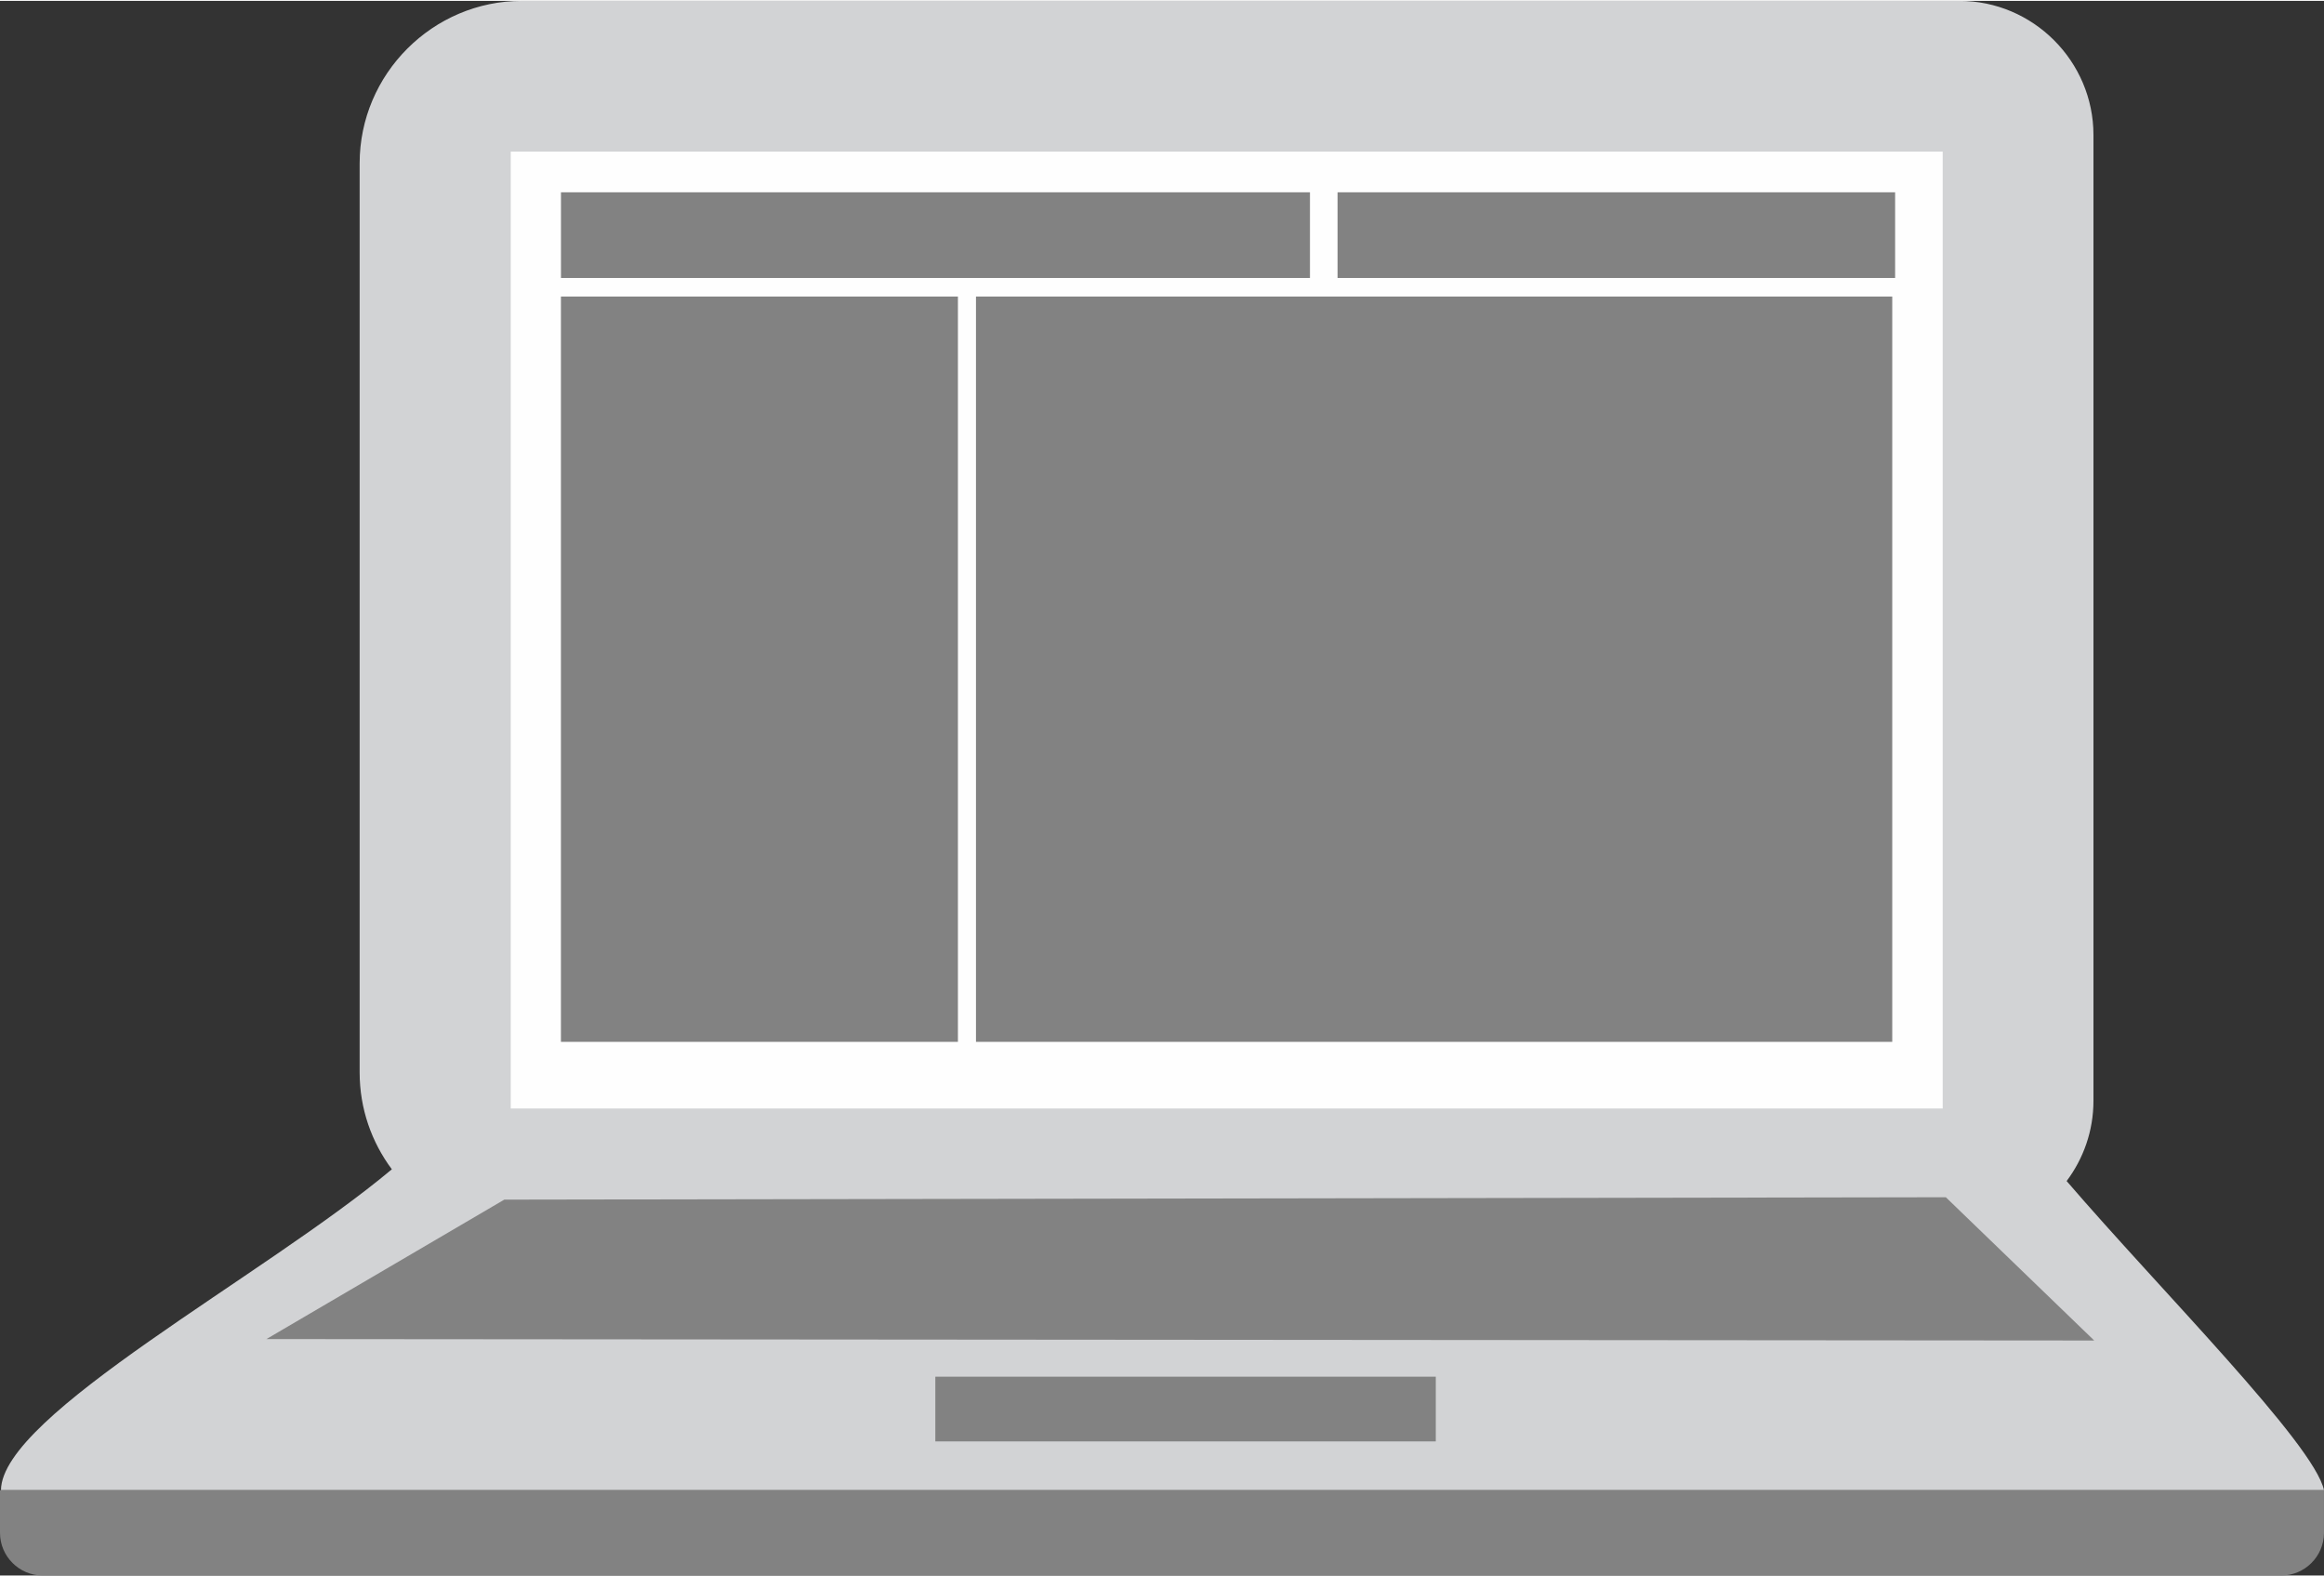 <?xml version="1.0" encoding="UTF-8"?>
<!DOCTYPE svg PUBLIC "-//W3C//DTD SVG 1.1//EN" "http://www.w3.org/Graphics/SVG/1.1/DTD/svg11.dtd">
<!-- Creator: CorelDRAW X7 -->
<svg xmlns="http://www.w3.org/2000/svg" xml:space="preserve" width="609px" height="413px" version="1.1" style="shape-rendering:geometricPrecision; text-rendering:geometricPrecision; image-rendering:optimizeQuality; fill-rule:evenodd; clip-rule:evenodd"
viewBox="0 0 18632383 12621825"
 xmlns:xlink="http://www.w3.org/1999/xlink">
 <rect x="0" y="0" width="18632383" height="12621825" fill="#333333" stroke="none"/>
 <defs>
  <style type="text/css">
   <![CDATA[
    .fil1 {fill:#828282}
    .fil0 {fill:#D2D3D5}
    .fil2 {fill:#FEFEFE}
   ]]>
  </style>
 </defs>
 <g id="Capa_x0020_1">
  <g id="_2615383507056">
   <path class="fil0" d="M18632383 11938055l-18624619 0c4587,-605693 2110824,-1714841 3133807,-2572280l0 0c-162041,-217149 -258211,-485977 -258211,-776220l0 -7287019c0,-716381 585975,-1302536 1302211,-1302536l11523366 0c591283,0 1075130,483919 1075130,1075347l0 7741253c0,240695 -80172,463623 -215091,643322 745776,867731 1984969,2107394 2063407,2478133z"/>
   <path class="fil1" d="M18632202 11938055l-18632202 0 0 341885c0,188042 153843,341885 341849,341885l17948577 0c187933,0 341776,-153843 341776,-341885l0 -341885z"/>
   <polygon class="fil1" points="11511340,11028144 7498860,11028144 7498860,11546984 11511340,11546984 "/>
   <polygon class="fil1" points="16789989,10738154 2135995,10726670 4043068,9608926 15600416,9589822 "/>
   <polygon class="fil2" points="15575353,1208352 4094746,1208352 4094746,8878353 15575353,8878353 "/>
   <polygon class="fil1" points="15193924,1534528 10723636,1534528 10723636,2221222 15193924,2221222 "/>
   <polygon class="fil1" points="10502442,1534528 4497482,1534528 4497482,2221222 10502442,2221222 "/>
   <polygon class="fil1" points="7680005,2370009 4497121,2370009 4497121,8344237 7680005,8344237 "/>
   <polygon class="fil1" points="15170920,2370009 7824819,2370009 7824819,8344237 15170920,8344237 "/>
  </g>
 </g>
</svg>
